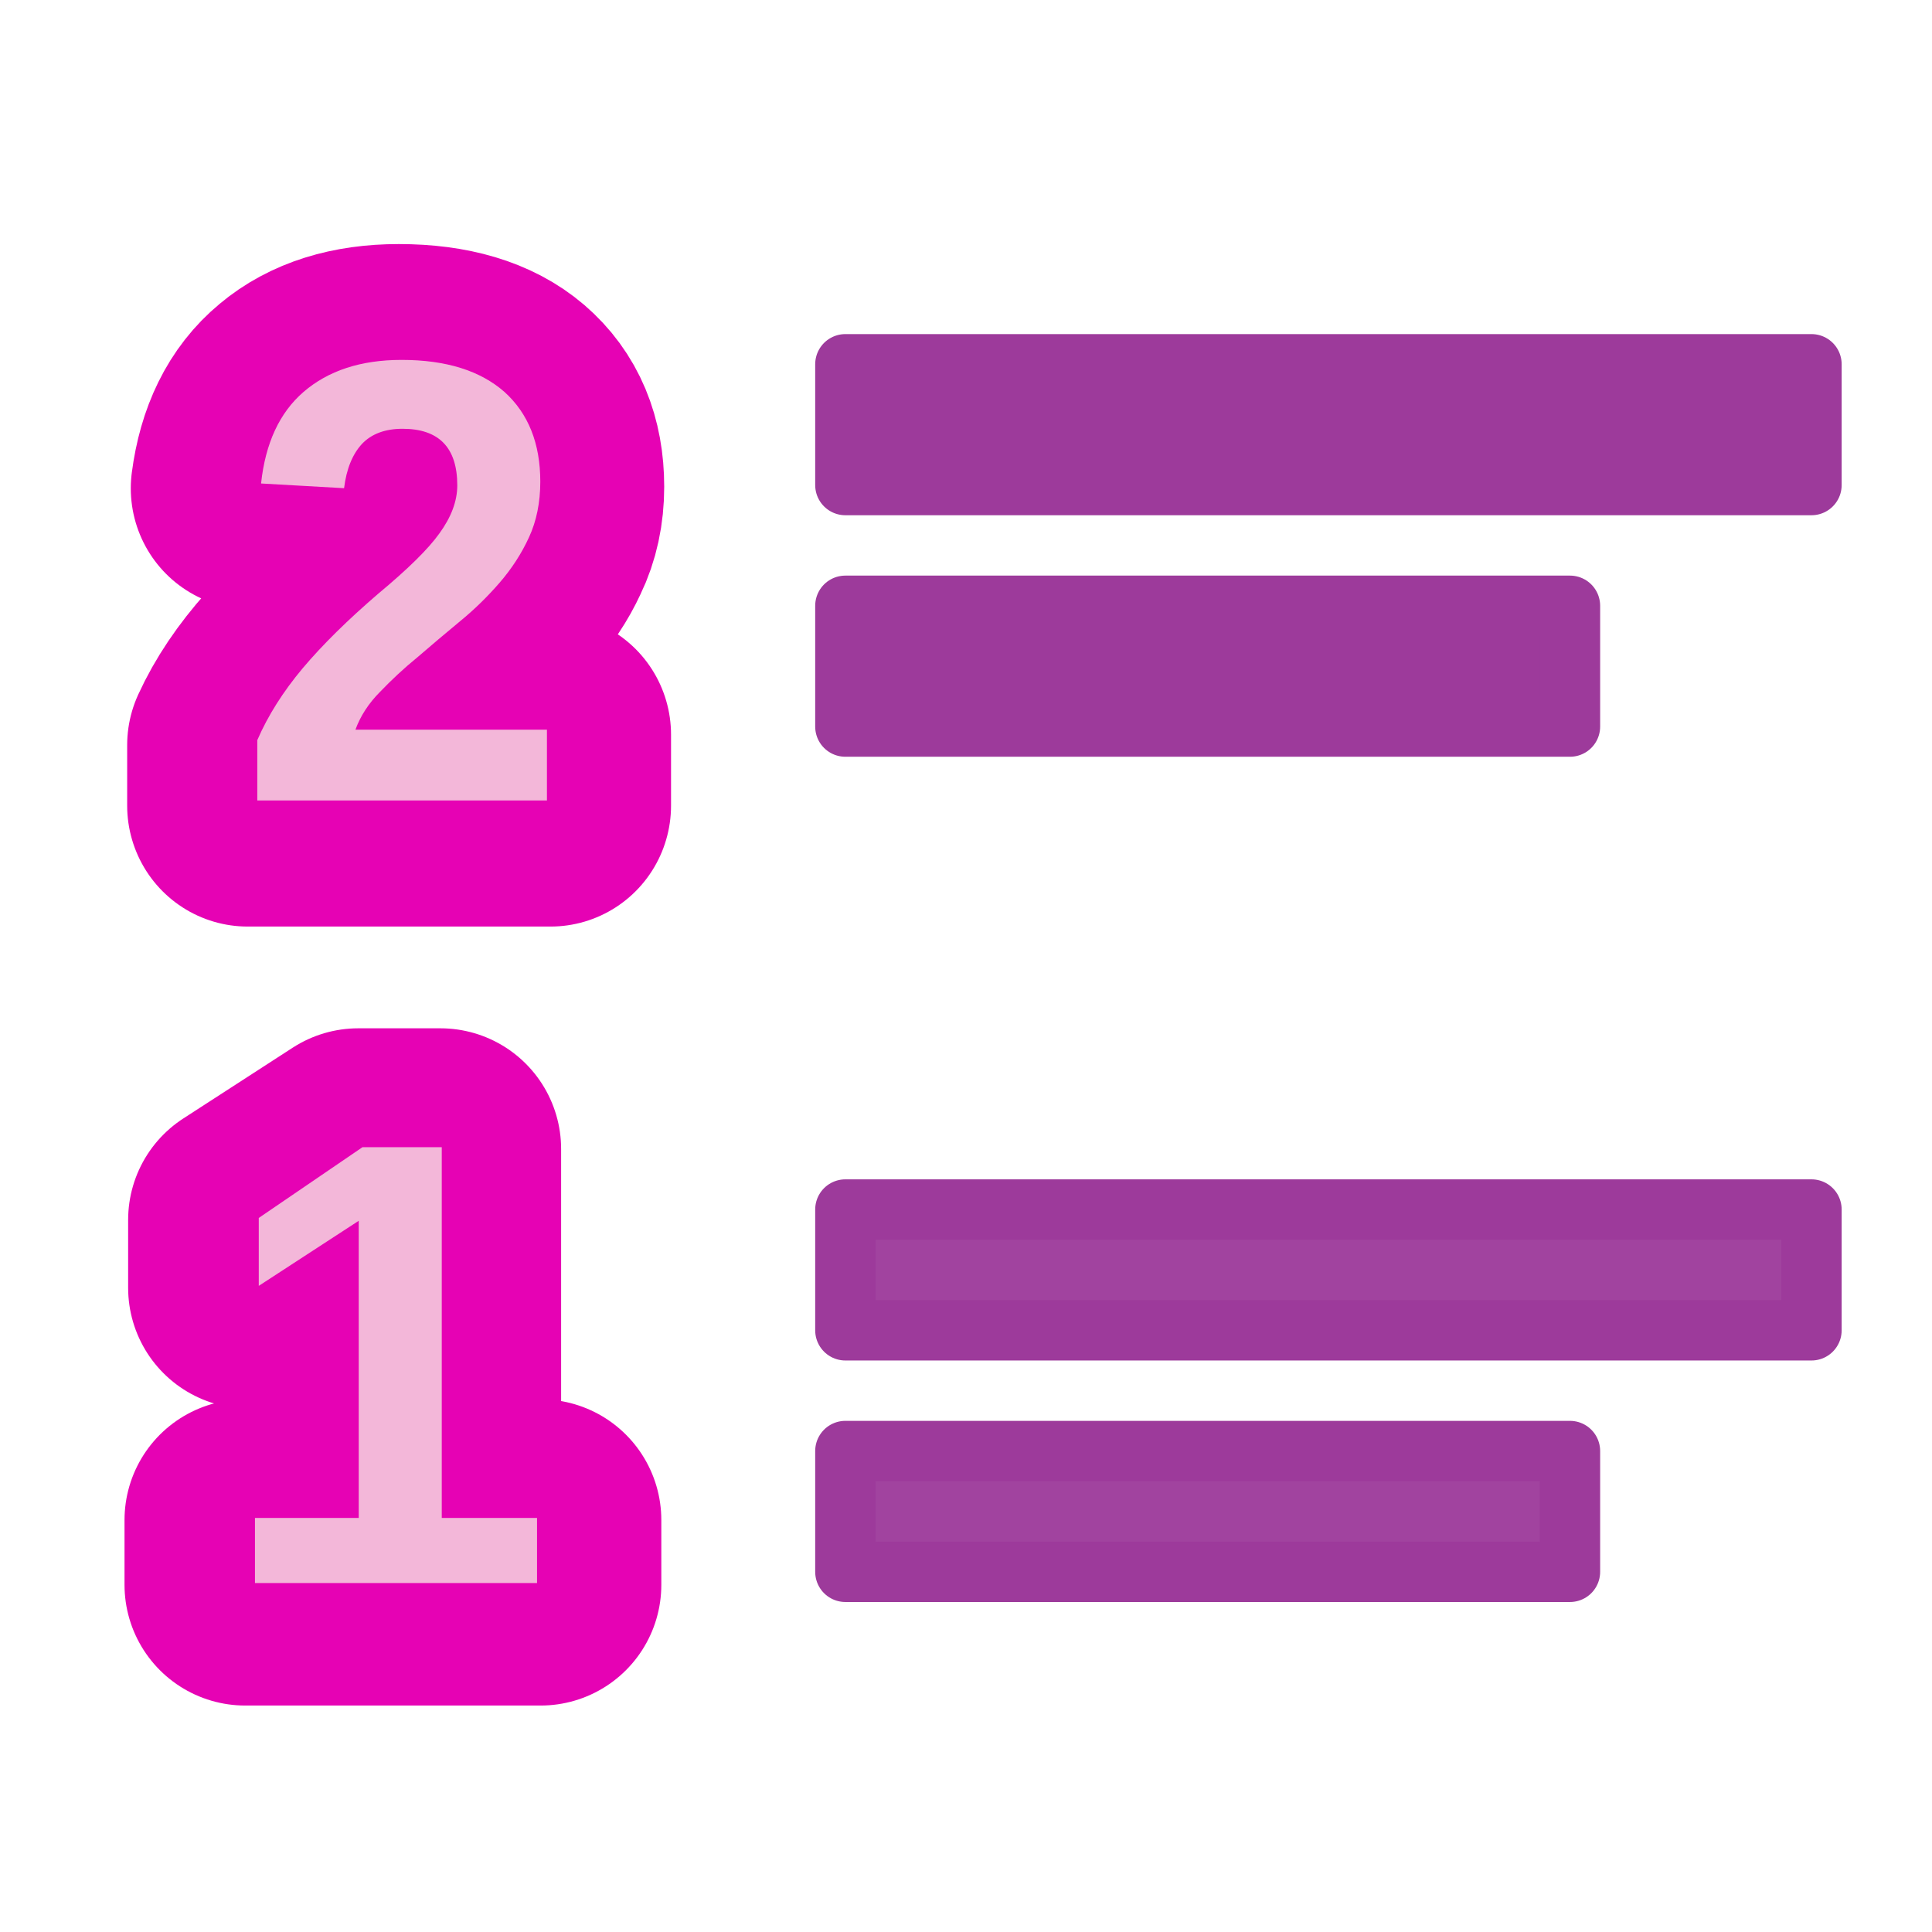 <?xml version="1.0" encoding="UTF-8"?>
<svg xmlns="http://www.w3.org/2000/svg" xmlns:xlink="http://www.w3.org/1999/xlink" width="32px" height="32px" viewBox="0 0 32 32" version="1.1">
<defs>
<g>
<symbol overflow="visible" id="glyph0-0">
<path style="stroke:none;" d="M 1.047 -7.188 L 6.766 -7.188 L 6.766 0 L 1.047 0 Z M 1.438 -6.797 L 1.438 -0.391 L 6.375 -0.391 L 6.375 -6.797 Z M 1.438 -6.797 "/>
</symbol>
<symbol overflow="visible" id="glyph0-1">
<path style="stroke:none;" d="M 0.359 0 L 0.359 -1 C 0.547 -1.406 0.812 -1.801 1.156 -2.188 C 1.5 -2.582 1.93 -2.992 2.453 -3.422 C 2.961 -3.828 3.316 -4.16 3.516 -4.422 C 3.711 -4.691 3.812 -4.957 3.812 -5.219 C 3.812 -5.844 3.5 -6.156 2.875 -6.156 C 2.57 -6.156 2.336 -6.07 2.172 -5.906 C 2.016 -5.738 1.91 -5.492 1.859 -5.172 L 0.422 -5.25 C 0.504 -5.914 0.754 -6.422 1.172 -6.766 C 1.586 -7.117 2.148 -7.297 2.859 -7.297 C 3.641 -7.297 4.234 -7.117 4.641 -6.766 C 5.055 -6.41 5.266 -5.914 5.266 -5.281 C 5.266 -4.938 5.195 -4.629 5.062 -4.359 C 4.938 -4.086 4.77 -3.836 4.562 -3.609 C 4.352 -3.379 4.117 -3.164 3.859 -2.969 C 3.609 -2.77 3.363 -2.57 3.125 -2.375 C 2.895 -2.188 2.68 -1.992 2.484 -1.797 C 2.285 -1.609 2.141 -1.398 2.047 -1.172 L 5.375 -1.172 L 5.375 0 Z M 0.359 0 "/>
</symbol>
<symbol overflow="visible" id="glyph1-0">
<path style="stroke:none;" d="M 1 -7.188 L 6.469 -7.188 L 6.469 0 L 1 0 Z M 1.375 -6.797 L 1.375 -0.391 L 6.109 -0.391 L 6.109 -6.797 Z M 1.375 -6.797 "/>
</symbol>
<symbol overflow="visible" id="glyph1-1">
<path style="stroke:none;" d="M 0.344 0 L 0.344 -1 C 0.52 -1.406 0.77 -1.801 1.094 -2.188 C 1.426 -2.582 1.844 -2.992 2.344 -3.422 C 2.832 -3.828 3.172 -4.16 3.359 -4.422 C 3.555 -4.691 3.656 -4.957 3.656 -5.219 C 3.656 -5.844 3.352 -6.156 2.75 -6.156 C 2.457 -6.156 2.234 -6.07 2.078 -5.906 C 1.922 -5.738 1.82 -5.492 1.781 -5.172 L 0.406 -5.25 C 0.477 -5.914 0.711 -6.422 1.109 -6.766 C 1.516 -7.117 2.055 -7.297 2.734 -7.297 C 3.473 -7.297 4.039 -7.117 4.438 -6.766 C 4.832 -6.41 5.031 -5.914 5.031 -5.281 C 5.031 -4.938 4.969 -4.629 4.844 -4.359 C 4.719 -4.086 4.555 -3.836 4.359 -3.609 C 4.16 -3.379 3.941 -3.164 3.703 -2.969 C 3.461 -2.77 3.227 -2.57 3 -2.375 C 2.77 -2.188 2.562 -1.992 2.375 -1.797 C 2.188 -1.609 2.051 -1.398 1.969 -1.172 L 5.141 -1.172 L 5.141 0 Z M 0.344 0 "/>
</symbol>
<symbol overflow="visible" id="glyph2-0">
<path style="stroke:none;" d="M 1.047 -7.219 L 6.812 -7.219 L 6.812 0 L 1.047 0 Z M 1.438 -6.828 L 1.438 -0.391 L 6.422 -0.391 L 6.422 -6.828 Z M 1.438 -6.828 "/>
</symbol>
<symbol overflow="visible" id="glyph2-1">
<path style="stroke:none;" d="M 0.656 0 L 0.656 -1.078 L 2.453 -1.078 L 2.453 -6 L 0.719 -4.922 L 0.719 -6.047 L 2.531 -7.219 L 3.891 -7.219 L 3.891 -1.078 L 5.547 -1.078 L 5.547 0 Z M 0.656 0 "/>
</symbol>
<symbol overflow="visible" id="glyph3-0">
<path style="stroke:none;" d="M 1 -7.219 L 6.5 -7.219 L 6.5 0 L 1 0 Z M 1.375 -6.828 L 1.375 -0.391 L 6.125 -0.391 L 6.125 -6.828 Z M 1.375 -6.828 "/>
</symbol>
<symbol overflow="visible" id="glyph3-1">
<path style="stroke:none;" d="M 0.625 0 L 0.625 -1.078 L 2.344 -1.078 L 2.344 -6 L 0.688 -4.922 L 0.688 -6.047 L 2.406 -7.219 L 3.719 -7.219 L 3.719 -1.078 L 5.297 -1.078 L 5.297 0 Z M 0.625 0 "/>
</symbol>
</g>
</defs>
<g id="surface1">
<g style="fill:rgb(90.196%,0.784%,70.588%);fill-opacity:1;">
  <use xlink:href="#glyph0-1" x="3.742" y="13.256"/>
</g>
<path style="fill:none;stroke-width:0.6;stroke-linecap:butt;stroke-linejoin:round;stroke:rgb(90.196%,0.784%,70.588%);stroke-opacity:1;stroke-miterlimit:4;" d="M 0.253 301.862 L 0.253 301.712 C 0.281 301.651 0.321 301.592 0.373 301.534 C 0.424 301.475 0.489 301.414 0.568 301.349 C 0.644 301.288 0.697 301.239 0.727 301.199 C 0.757 301.159 0.772 301.119 0.772 301.08 C 0.772 300.987 0.725 300.94 0.631 300.94 C 0.585 300.94 0.55 300.953 0.525 300.977 C 0.502 301.002 0.486 301.039 0.478 301.087 L 0.262 301.075 C 0.275 300.976 0.312 300.9 0.375 300.848 C 0.437 300.796 0.522 300.769 0.629 300.769 C 0.746 300.769 0.835 300.796 0.896 300.848 C 0.959 300.902 0.99 300.976 0.99 301.071 C 0.99 301.122 0.98 301.168 0.96 301.209 C 0.941 301.25 0.916 301.287 0.885 301.321 C 0.853 301.356 0.818 301.388 0.779 301.417 C 0.741 301.447 0.704 301.477 0.669 301.506 C 0.634 301.534 0.602 301.563 0.572 301.593 C 0.542 301.621 0.521 301.652 0.506 301.686 L 1.007 301.686 L 1.007 301.862 Z M 0.199 300.444 " transform="matrix(6.653,0,0,6.677,2.419,-2002.189)"/>
<g style="fill:rgb(95.294%,71.765%,85.098%);fill-opacity:1;">
  <use xlink:href="#glyph1-1" x="3.918" y="13.258"/>
</g>
<g style="fill:rgb(0%,0%,0%);fill-opacity:1;">
  <use xlink:href="#glyph2-1" x="3.406" y="26.219"/>
</g>
<path style="fill:none;stroke-width:0.6;stroke-linecap:butt;stroke-linejoin:round;stroke:rgb(90.196%,0.784%,70.588%);stroke-opacity:1;stroke-miterlimit:4;" d="M 0.26 301.043 L 0.26 300.882 L 0.53 300.882 L 0.53 300.143 L 0.269 300.305 L 0.269 300.136 L 0.541 299.96 L 0.745 299.96 L 0.745 300.882 L 0.994 300.882 L 0.994 301.043 Z M 0.162 299.619 " transform="matrix(6.665,0,0,6.665,2.329,-1980.202)"/>
<g style="fill:rgb(95.294%,71.765%,85.098%);fill-opacity:1;">
  <use xlink:href="#glyph3-1" x="3.598" y="26.22"/>
</g>
<path style="fill-rule:nonzero;fill:rgb(61.569%,22.745%,60.784%);fill-opacity:0.95;stroke-width:1.058;stroke-linecap:round;stroke-linejoin:round;stroke:rgb(61.569%,22.745%,60.784%);stroke-opacity:1;stroke-miterlimit:4;" d="M -31.75 284.3 L -14.817 284.3 L -14.817 286.417 L -31.75 286.417 Z M -31.75 284.3 " transform="matrix(-0.945,0,0,0.945,0,-248.63)"/>
<path style="fill-rule:nonzero;fill:rgb(61.569%,22.745%,60.784%);fill-opacity:0.95;stroke-width:1.058;stroke-linecap:round;stroke-linejoin:round;stroke:rgb(61.569%,22.745%,60.784%);stroke-opacity:1;stroke-miterlimit:4;" d="M -27.517 288.533 L -14.817 288.533 L -14.817 290.65 L -27.517 290.65 Z M -27.517 288.533 " transform="matrix(-0.945,0,0,0.945,0,-248.63)"/>
<path style="fill-rule:nonzero;fill:rgb(61.569%,22.745%,60.784%);fill-opacity:1;stroke-width:1.058;stroke-linecap:round;stroke-linejoin:round;stroke:rgb(61.569%,22.745%,60.784%);stroke-opacity:1;stroke-miterlimit:4;" d="M -31.75 284.3 L -14.817 284.3 L -14.817 286.417 L -31.75 286.417 Z M -31.75 284.3 " transform="matrix(-0.945,0,0,0.945,0,-262.63)"/>
<path style="fill-rule:nonzero;fill:rgb(61.569%,22.745%,60.784%);fill-opacity:1;stroke-width:1.058;stroke-linecap:round;stroke-linejoin:round;stroke:rgb(61.569%,22.745%,60.784%);stroke-opacity:1;stroke-miterlimit:4;" d="M -27.517 288.533 L -14.817 288.533 L -14.817 290.65 L -27.517 290.65 Z M -27.517 288.533 " transform="matrix(-0.945,0,0,0.945,0,-262.63)"/>
</g>
</svg>
